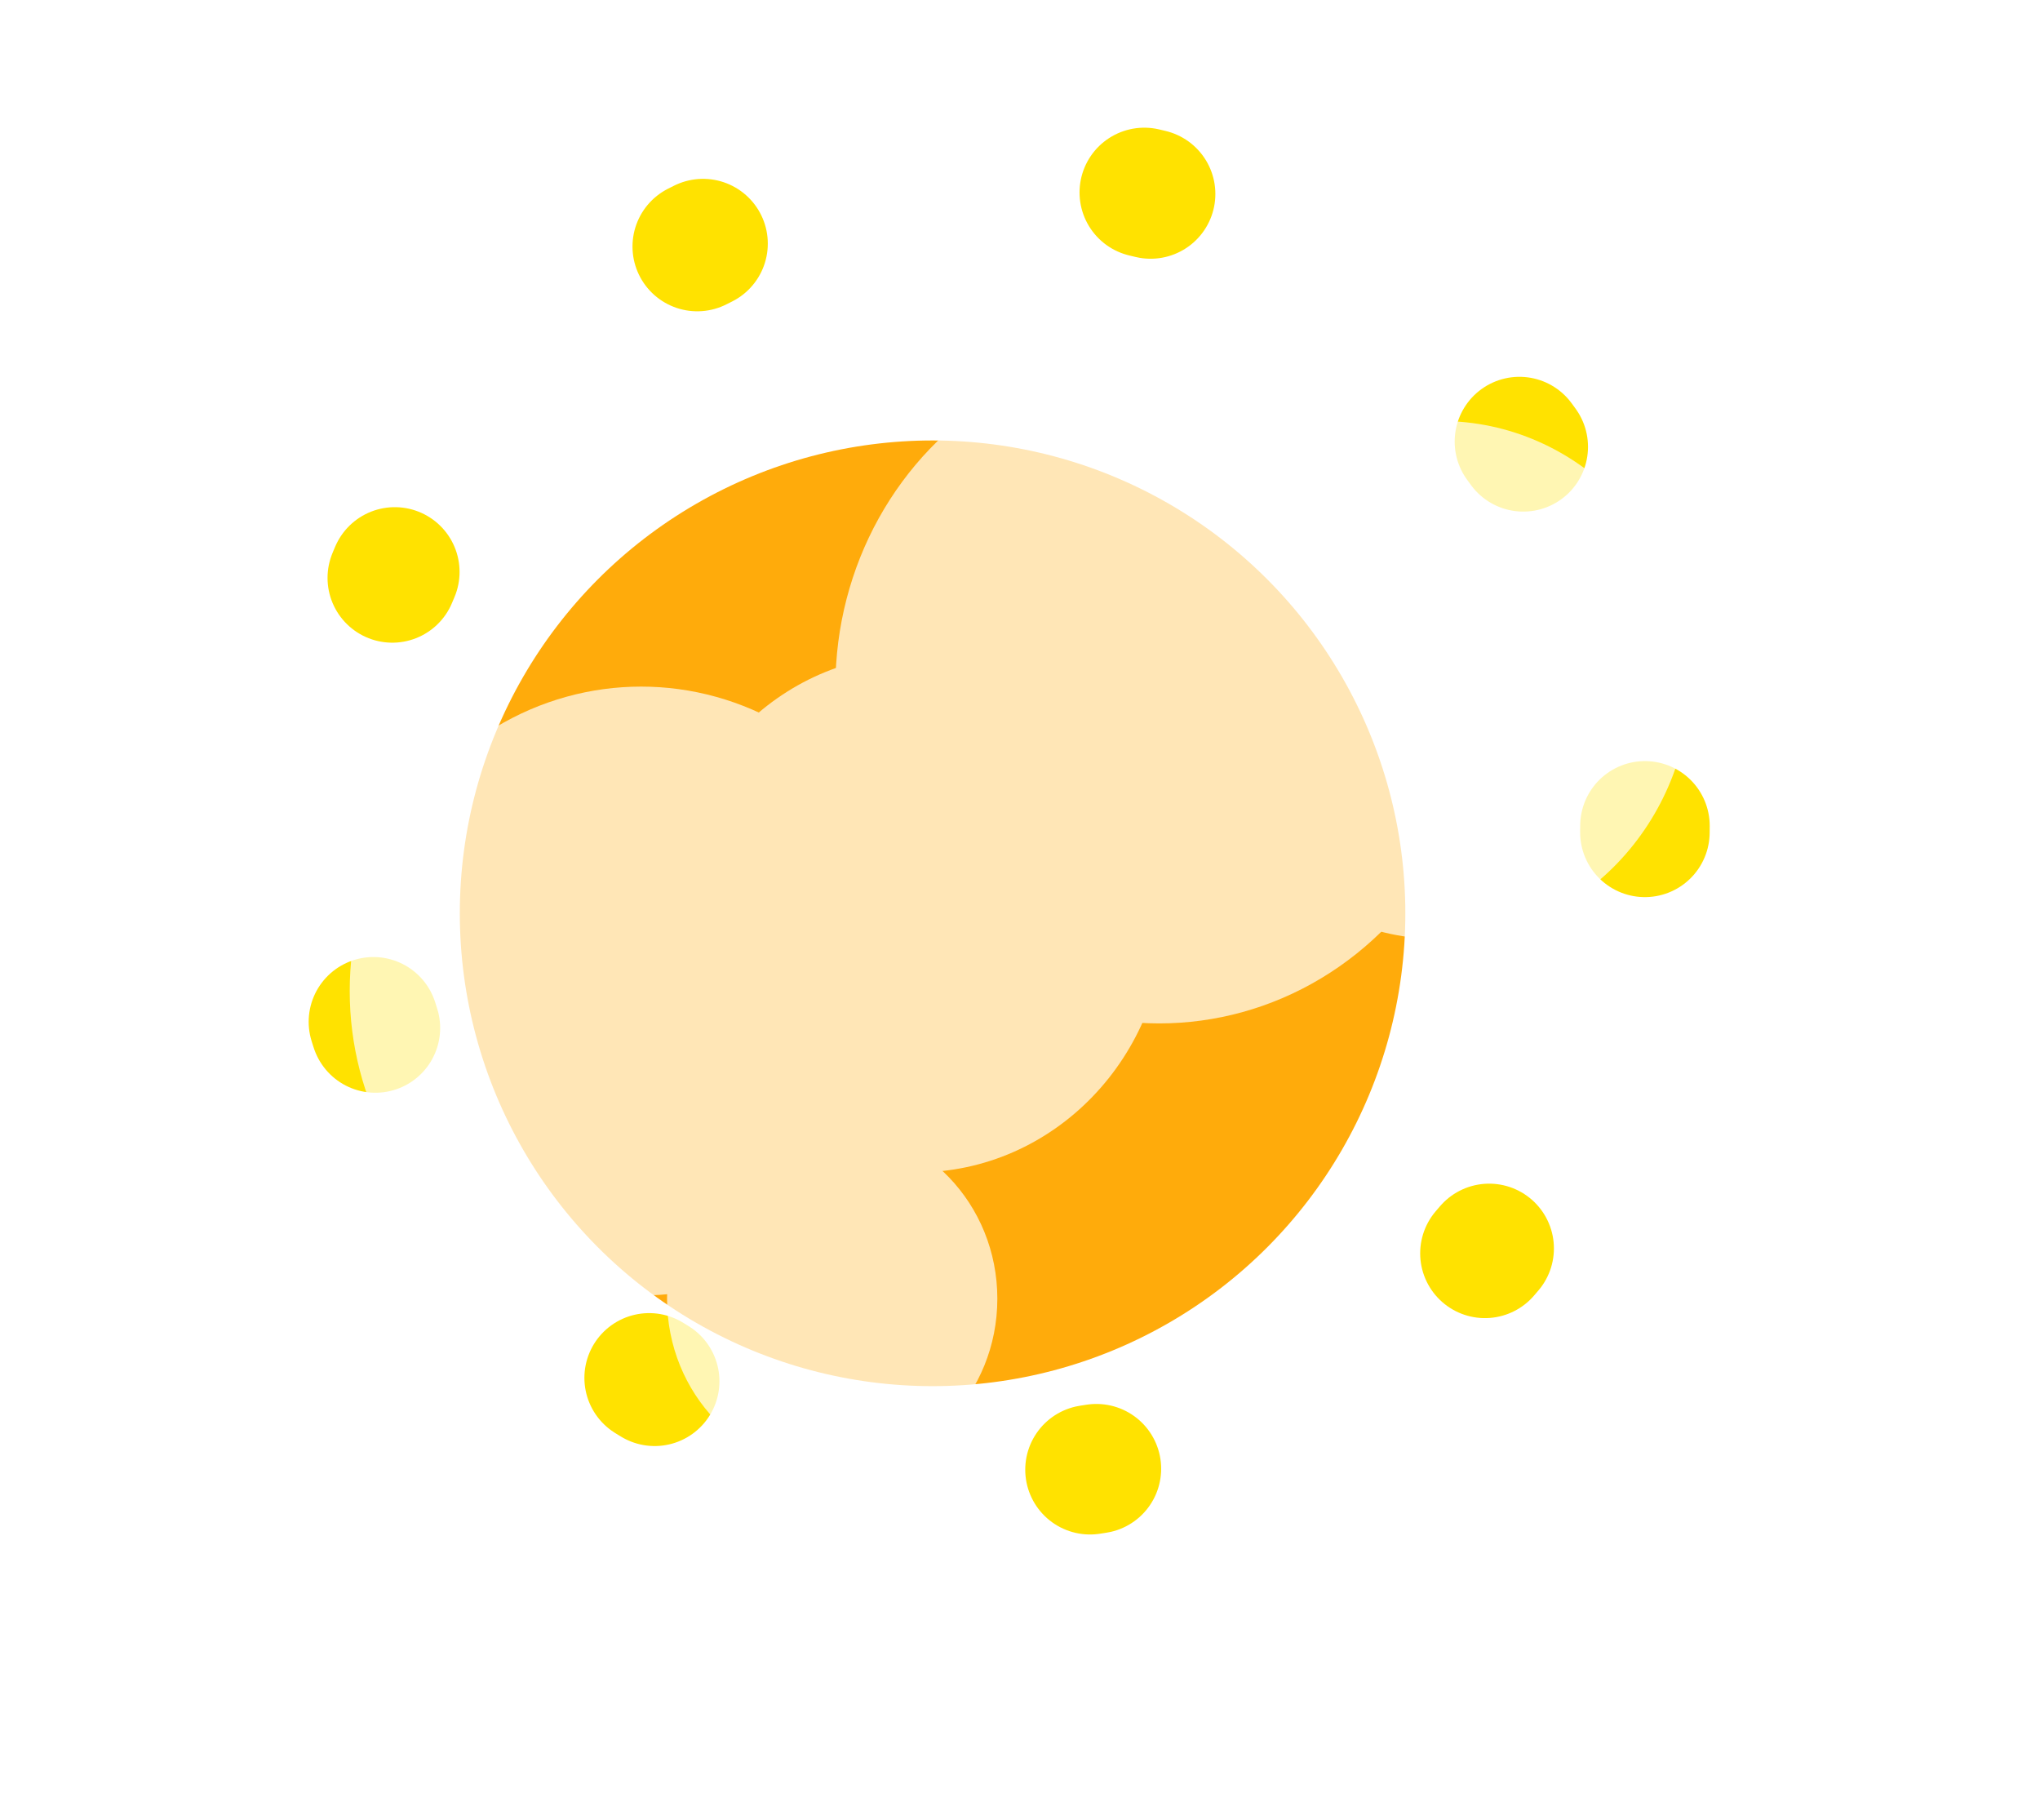 <svg width="315" height="281" viewBox="0 0 315 281" fill="none" xmlns="http://www.w3.org/2000/svg">
<g id="slight_touch_happyday">
<g id="Group 1">
<g id="Ellipse 4" filter="url(#filter0_i_1721_335)">
<circle cx="154" cy="128" r="73" fill="#FFAB0B"/>
</g>
<circle id="Ellipse 5" cx="153.5" cy="127.5" r="100.5" stroke="#FFE200" stroke-width="20" stroke-linecap="round" stroke-dasharray="1 70"/>
</g>
<g id="Group 15" opacity="0.7" filter="url(#filter1_f_1721_335)">
<ellipse id="Ellipse 8" cx="141.5" cy="141" rx="38.5" ry="40" fill="white"/>
<ellipse id="Ellipse 9" cx="179" cy="106" rx="50" ry="52" fill="white"/>
<ellipse id="Ellipse 11" cx="222.5" cy="105" rx="38.5" ry="40" fill="white"/>
<ellipse id="Ellipse 10" cx="99" cy="153" rx="45" ry="47" fill="white"/>
<ellipse id="Ellipse 12" cx="128.5" cy="200.5" rx="25.5" ry="26.5" fill="white"/>
</g>
</g>
<defs>
<filter id="filter0_i_1721_335" x="71" y="55" width="156" height="159" filterUnits="userSpaceOnUse" color-interpolation-filters="sRGB">
<feFlood flood-opacity="0" result="BackgroundImageFix"/>
<feBlend mode="normal" in="SourceGraphic" in2="BackgroundImageFix" result="shape"/>
<feColorMatrix in="SourceAlpha" type="matrix" values="0 0 0 0 0 0 0 0 0 0 0 0 0 0 0 0 0 0 127 0" result="hardAlpha"/>
<feOffset dx="-10" dy="13"/>
<feGaussianBlur stdDeviation="12"/>
<feComposite in2="hardAlpha" operator="arithmetic" k2="-1" k3="1"/>
<feColorMatrix type="matrix" values="0 0 0 0 1 0 0 0 0 0.886 0 0 0 0 0 0 0 0 0.9 0"/>
<feBlend mode="normal" in2="shape" result="effect1_innerShadow_1721_335"/>
</filter>
<filter id="filter1_f_1721_335" x="0" y="0" width="315" height="281" filterUnits="userSpaceOnUse" color-interpolation-filters="sRGB">
<feFlood flood-opacity="0" result="BackgroundImageFix"/>
<feBlend mode="normal" in="SourceGraphic" in2="BackgroundImageFix" result="shape"/>
<feGaussianBlur stdDeviation="27" result="effect1_foregroundBlur_1721_335"/>
</filter>
</defs>
</svg>
